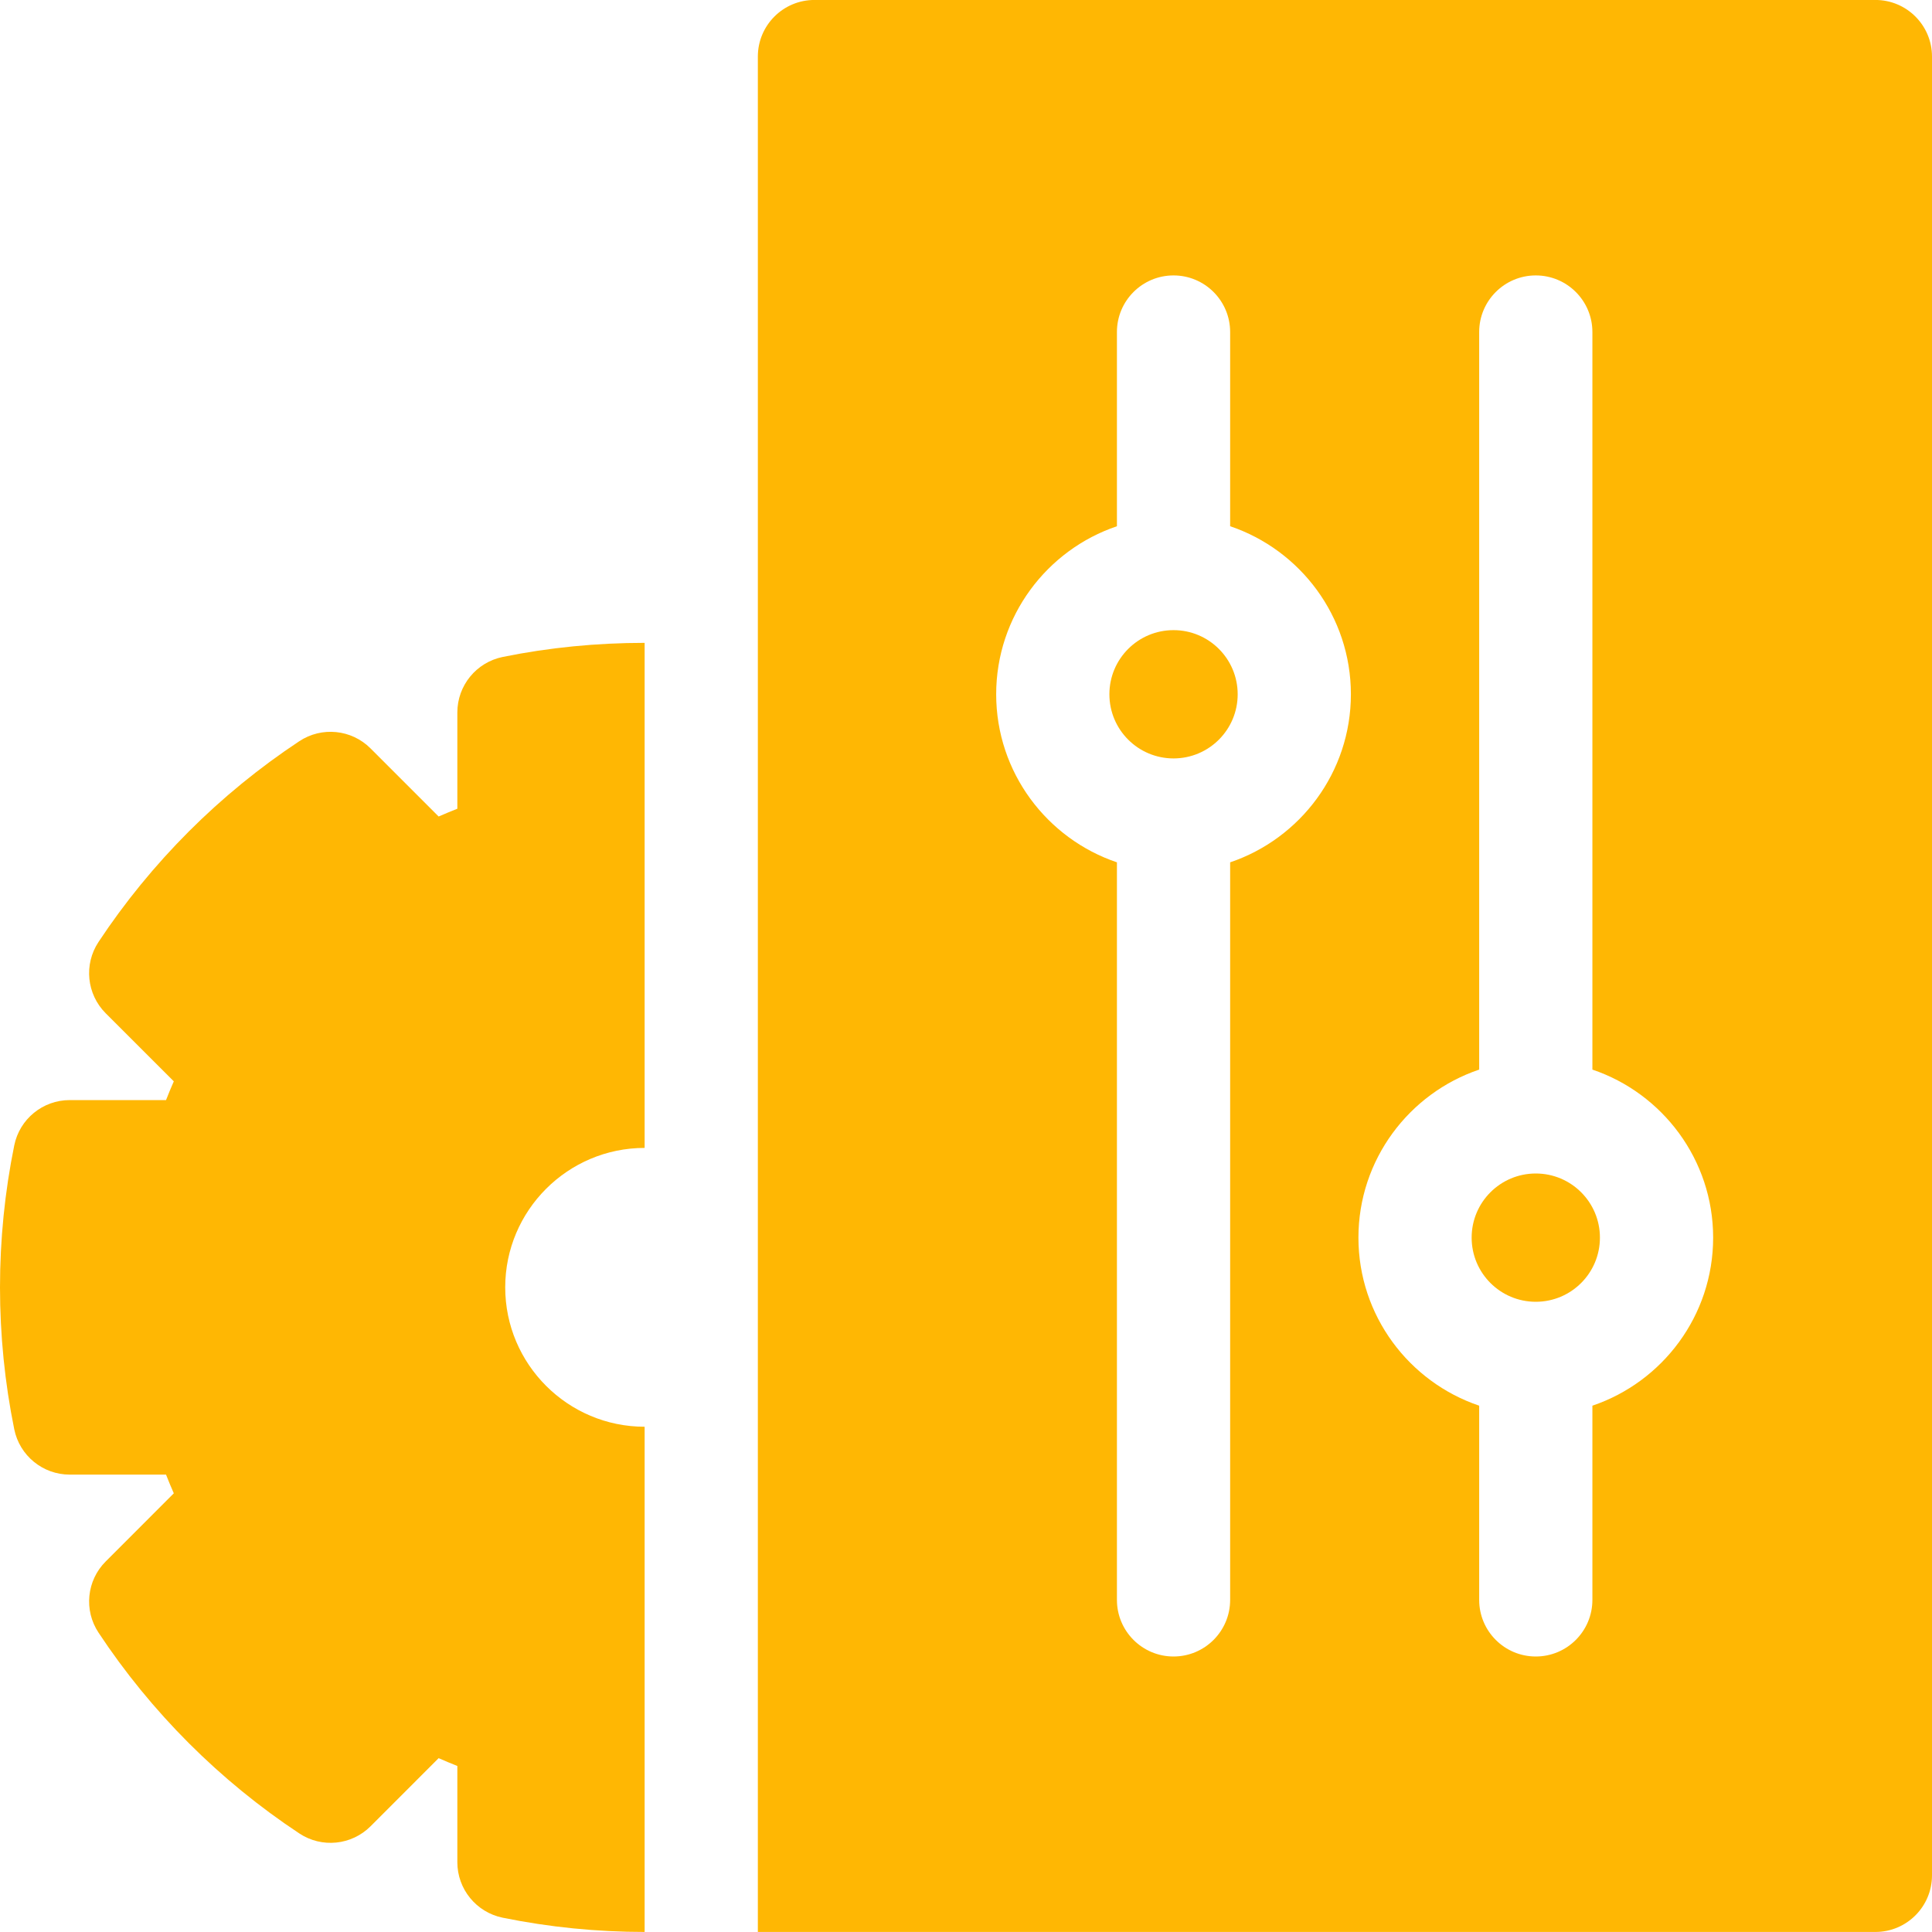 <svg width="50" height="50" viewBox="0 0 50 50" fill="none" xmlns="http://www.w3.org/2000/svg">
<path d="M30.371 19.628C31.288 19.628 32.031 18.885 32.031 17.968C32.031 17.051 31.288 16.308 30.371 16.308C29.454 16.308 28.711 17.051 28.711 17.968C28.711 18.885 29.454 19.628 30.371 19.628Z" fill="#FFB703"/>
<path d="M39.746 33.69C40.663 33.69 41.406 32.947 41.406 32.03C41.406 31.113 40.663 30.37 39.746 30.37C38.829 30.37 38.086 31.113 38.086 32.03C38.086 32.947 38.829 33.69 39.746 33.69Z" fill="#FFB703"/>
<path d="M48.535 -0.001H21.078C20.269 -0.001 19.613 0.655 19.613 1.464V49.999H48.535C49.344 49.999 50 49.343 50 48.534V1.464C50 0.655 49.344 -0.001 48.535 -0.001ZM31.836 22.317V41.405C31.836 42.214 31.18 42.87 30.371 42.87C29.562 42.87 28.906 42.214 28.906 41.405V22.317C27.092 21.704 25.781 19.986 25.781 17.968C25.781 15.949 27.092 14.232 28.906 13.619V8.593C28.906 7.784 29.562 7.128 30.371 7.128C31.18 7.128 31.836 7.784 31.836 8.593V13.619C33.65 14.232 34.961 15.949 34.961 17.968C34.961 19.986 33.65 21.704 31.836 22.317ZM41.211 36.379V41.405C41.211 42.214 40.555 42.87 39.746 42.87C38.937 42.87 38.281 42.214 38.281 41.405V36.379C36.467 35.766 35.156 34.049 35.156 32.03C35.156 30.012 36.467 28.294 38.281 27.681V8.593C38.281 7.784 38.937 7.128 39.746 7.128C40.555 7.128 41.211 7.784 41.211 8.593V27.681C43.025 28.294 44.336 30.012 44.336 32.03C44.336 34.049 43.025 35.766 41.211 36.379Z" fill="#FFB703"/>
<path d="M11.836 18.438V20.93C11.674 20.994 11.512 21.061 11.352 21.131L9.589 19.368C9.097 18.876 8.326 18.798 7.745 19.183C6.72 19.861 5.758 20.647 4.886 21.519C4.013 22.393 3.226 23.355 2.549 24.379C2.165 24.959 2.243 25.73 2.735 26.223L4.498 27.985C4.428 28.145 4.36 28.307 4.297 28.47H1.805C1.108 28.47 0.508 28.96 0.369 29.642C0.124 30.845 0 32.081 0 33.316C0 34.551 0.124 35.787 0.369 36.99C0.508 37.672 1.108 38.163 1.805 38.163H4.297C4.36 38.326 4.428 38.487 4.498 38.647L2.736 40.41C2.243 40.902 2.165 41.673 2.55 42.253C3.227 43.277 4.013 44.239 4.887 45.113C5.76 45.986 6.722 46.772 7.746 47.449C8.326 47.834 9.097 47.756 9.59 47.264L11.352 45.501C11.512 45.572 11.674 45.639 11.836 45.703V48.194C11.836 48.891 12.327 49.49 13.009 49.63C14.213 49.875 15.449 49.999 16.683 49.999V36.924C14.694 36.924 13.075 35.306 13.075 33.316C13.075 31.327 14.694 29.708 16.683 29.708V16.637C15.447 16.637 14.212 16.757 13.009 17.002C12.326 17.142 11.836 17.742 11.836 18.438Z" fill="#FFB703"/>
</svg>

